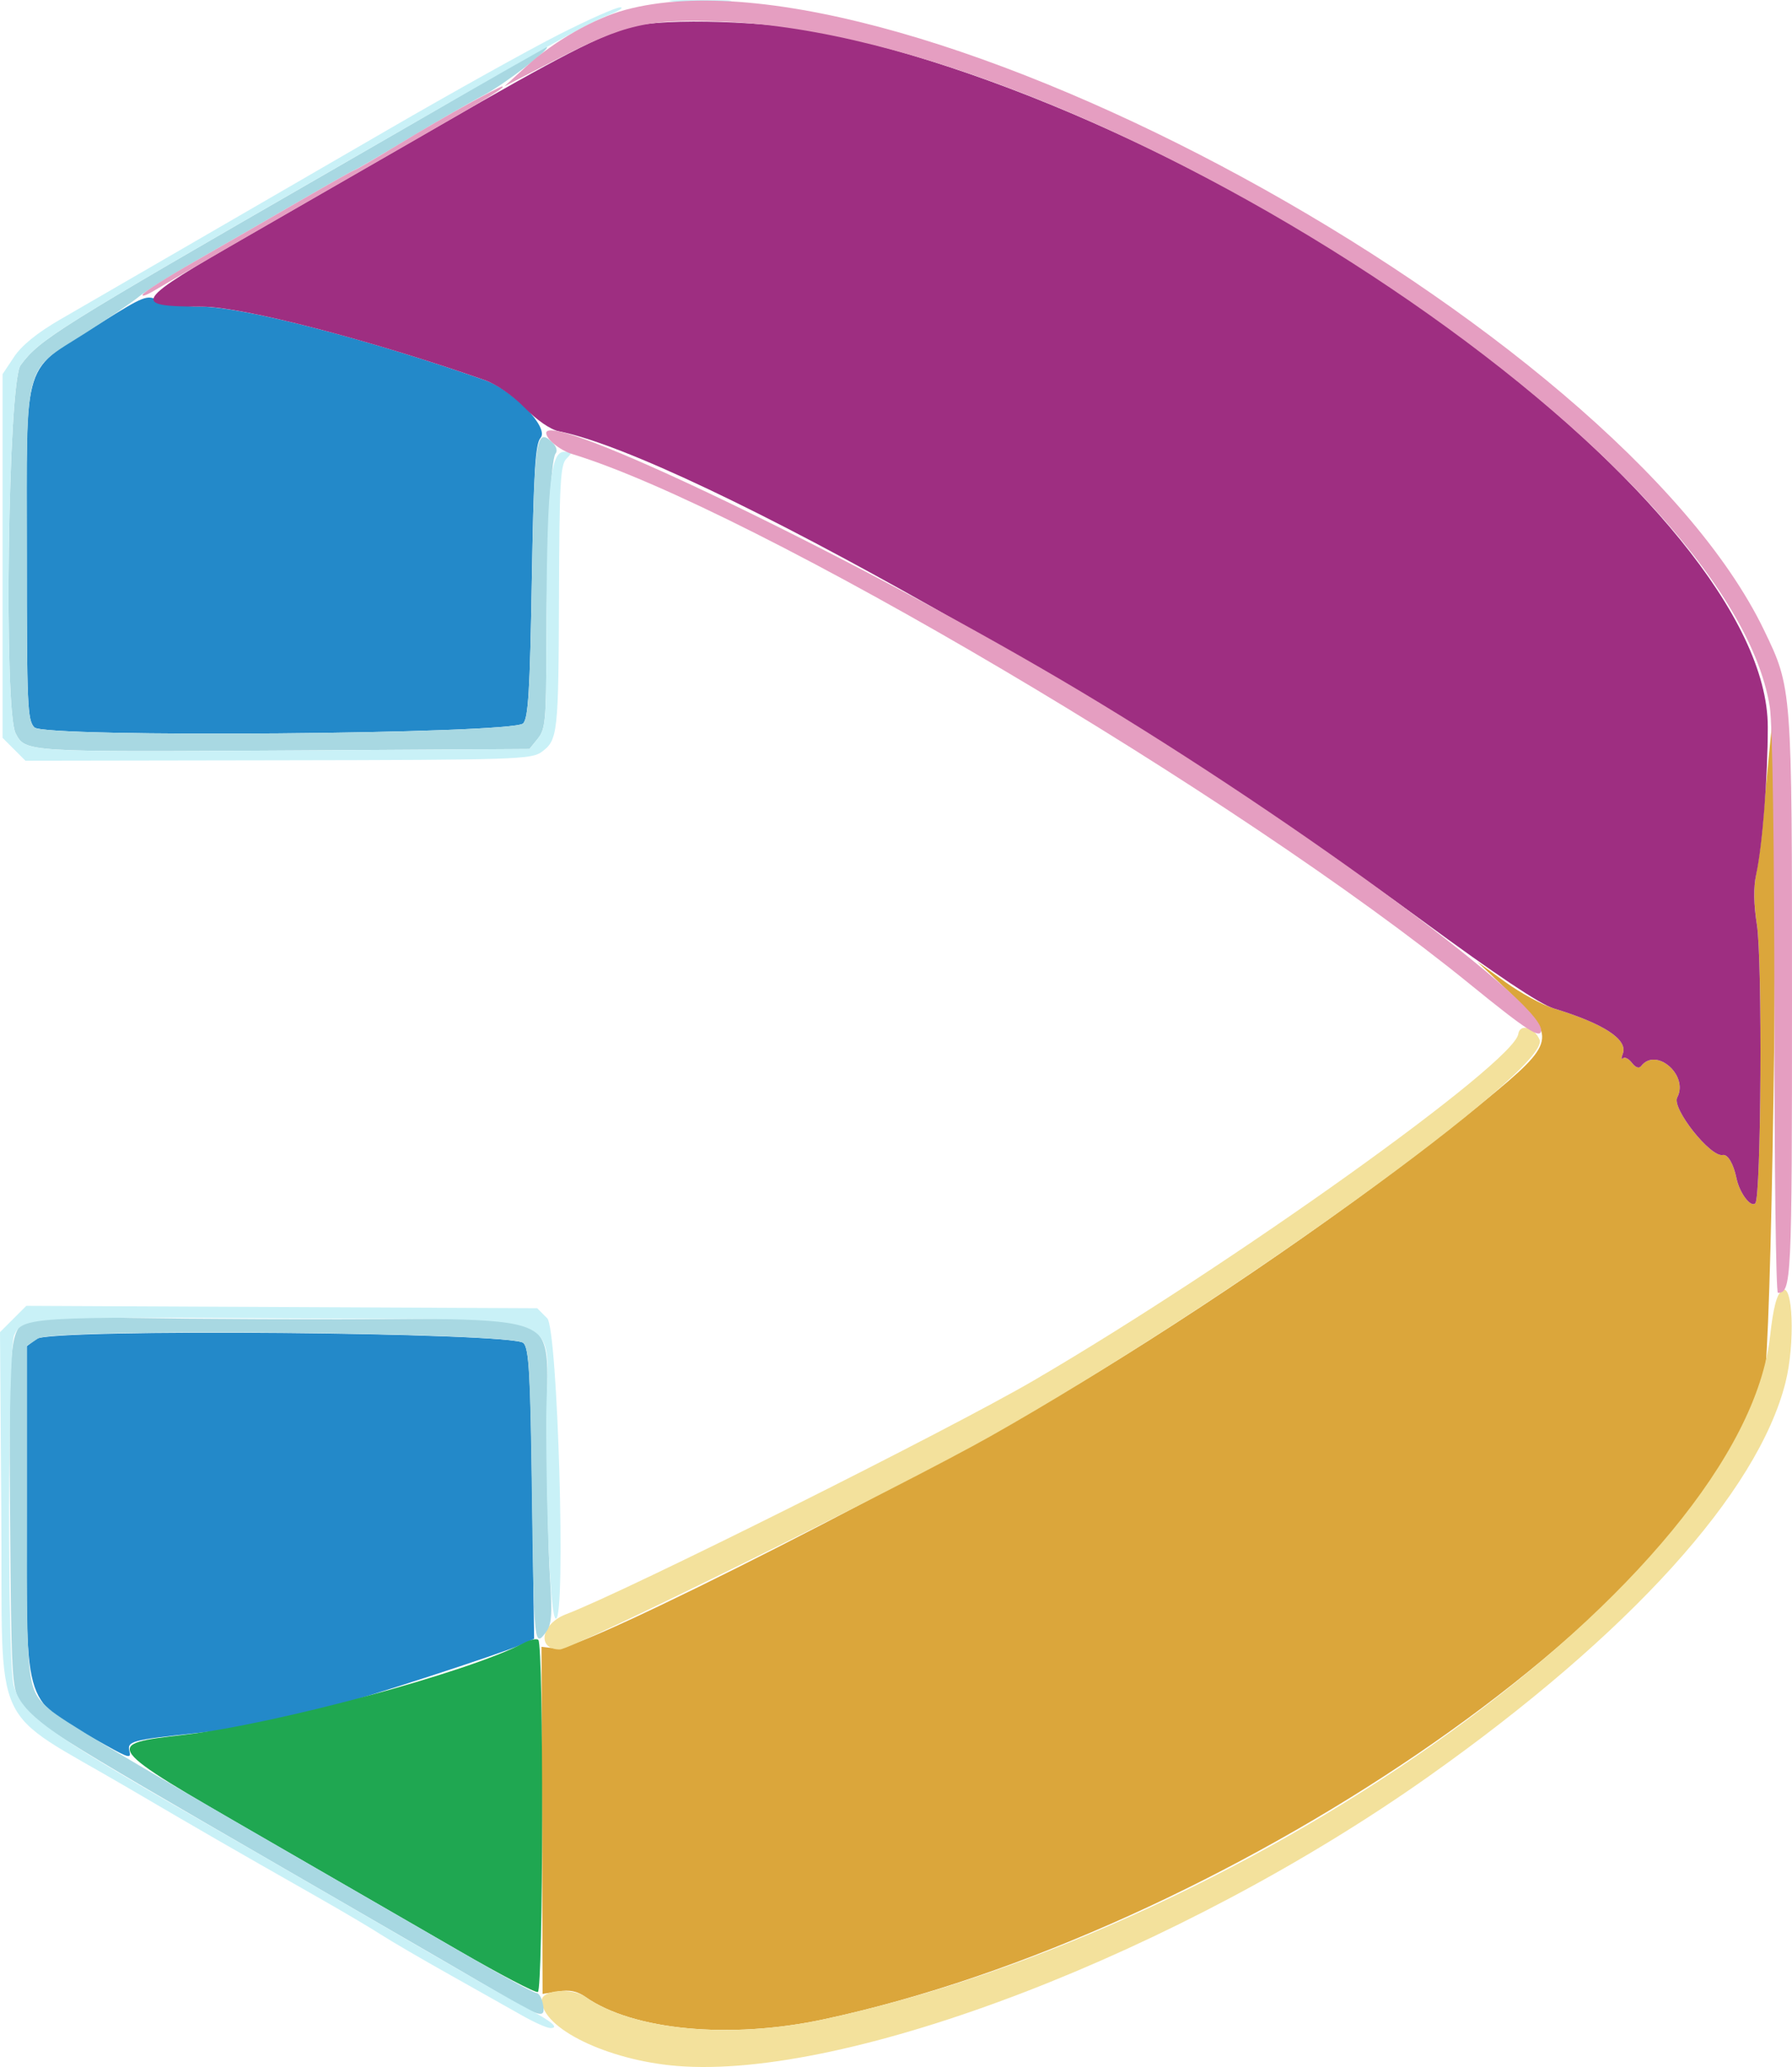 <?xml version="1.0" encoding="UTF-8" standalone="no"?>
<svg
   xmlns:dc="http://purl.org/dc/elements/1.1/"
   xmlns:cc="http://creativecommons.org/ns#"
   xmlns:rdf="http://www.w3.org/1999/02/22-rdf-syntax-ns#"
   xmlns:svg="http://www.w3.org/2000/svg"
   xmlns="http://www.w3.org/2000/svg"
   xmlns:sodipodi="http://sodipodi.sourceforge.net/DTD/sodipodi-0.dtd"
   xmlns:inkscape="http://www.inkscape.org/namespaces/inkscape"
   inkscape:version="1.0 (4035a4fb49, 2020-05-01)"
   sodipodi:docname="directlinegroup.svg"
   viewBox="0 0 162.834 187.781"
   height="187.781"
   width="162.834"
   version="1.1"
   id="svg">
  <defs
     id="defs15" />
  <sodipodi:namedview
     inkscape:current-layer="svg"
     inkscape:window-maximized="1"
     inkscape:window-y="441"
     inkscape:window-x="1609"
     inkscape:cy="90.649"
     inkscape:cx="81.634"
     inkscape:zoom="2"
     showgrid="false"
     id="namedview13"
     inkscape:window-height="2066"
     inkscape:window-width="5160"
     inkscape:pageshadow="2"
     inkscape:pageopacity="0"
     guidetolerance="10"
     gridtolerance="10"
     objecttolerance="10"
     borderopacity="1"
     bordercolor="#666666"
     pagecolor="#ffffff" />
  <g
     transform="translate(-118.366,-109.351)"
     id="svgg">
    <path
       fill-rule="evenodd"
       fill="#dba63b"
       stroke="none"
       d="m 279.079,178.2 c -0.176,1.76 -0.408,4.37 -0.516,5.8 -0.108,1.43 -0.375,3.495 -0.594,4.589 -0.274,1.367 -0.26,2.866 0.045,4.8 0.507,3.214 0.382,24.75 -0.147,25.278 -0.416,0.415 -1.433,-0.935 -1.708,-2.267 -0.275,-1.332 -0.8,-2.218 -1.257,-2.122 -1.104,0.233 -4.652,-4.25 -4.133,-5.221 1.077,-2.011 -1.919,-4.623 -3.277,-2.857 -0.192,0.25 -0.507,0.139 -0.839,-0.294 -0.293,-0.381 -0.659,-0.567 -0.814,-0.412 -0.155,0.155 -0.162,-0.03 -0.015,-0.411 0.493,-1.286 -1.709,-2.731 -6.286,-4.124 -1.023,-0.312 -3.003,-1.393 -4.4,-2.403 l -2.538,-1.835 2.9,2.746 c 4.345,4.113 4.24,4.592 -2.143,9.826 -9.423,7.726 -22.846,17.143 -35.357,24.804 -13.681,8.378 -46.835,25.28 -49.074,25.018 l -1.357,-0.158 0.05,15.768 0.05,15.768 1.425,-0.231 c 1.022,-0.166 1.72,-0.024 2.466,0.5 4.325,3.039 13.128,3.87 21.64,2.042 36.183,-7.768 79.334,-37.173 85.465,-58.241 0.653,-2.244 1.309,-45.526 0.858,-56.563 l -0.123,-3 -0.321,3.2"
       id="path0" />
    <path
       fill-rule="evenodd"
       fill="#2389c9"
       stroke="none"
       d="m 127.539,138.675 c -7.332,4.582 -6.739,2.728 -6.739,21.077 0,13.672 0.061,15.052 0.691,15.682 0.958,0.957 43.437,0.61 44.41,-0.363 0.467,-0.468 0.616,-2.912 0.788,-12.924 0.172,-10.011 0.322,-12.473 0.794,-13.015 0.811,-0.929 -2.494,-4.344 -5.083,-5.252 -10.622,-3.725 -21.954,-6.656 -25.8,-6.673 -1.583,-0.007 -3.261,-0.253 -3.861,-0.566 -1.009,-0.526 -1.267,-0.425 -5.2,2.034 m -5.839,92.307 -0.9,0.663 v 15.119 c 0,18.347 -0.532,16.795 7.265,21.181 1.977,1.111 2.239,1.176 2.064,0.504 -0.238,-0.908 0.194,-1.026 6.016,-1.644 3.737,-0.396 5.812,-0.797 11.855,-2.289 2.97,-0.733 16.019,-4.97 17.751,-5.763 l 1.15,-0.527 -0.184,-13.133 c -0.154,-10.998 -0.282,-13.23 -0.787,-13.735 -0.973,-0.972 -42.937,-1.329 -44.23,-0.376"
       id="path2" />
    <path
       fill-rule="evenodd"
       fill="#9e2e81"
       stroke="none"
       d="m 175.713,111.789 c -2.863,0.807 -6.344,2.601 -17.313,8.922 -5.17,2.979 -13,7.485 -17.4,10.013 -10.602,6.091 -10.847,6.462 -4.274,6.486 3.71,0.014 15.219,3.004 25.674,6.67 1.073,0.376 2.544,1.392 3.642,2.514 1.107,1.132 2.344,1.983 3.101,2.135 11.819,2.363 52.67,25.505 78.399,44.412 6.846,5.031 10.746,7.637 12,8.019 4.573,1.392 6.775,2.838 6.282,4.123 -0.147,0.381 -0.14,0.566 0.015,0.411 0.155,-0.155 0.521,0.031 0.814,0.412 0.332,0.433 0.647,0.544 0.839,0.294 1.358,-1.766 4.354,0.846 3.277,2.857 -0.519,0.971 3.029,5.454 4.133,5.221 0.457,-0.096 0.982,0.79 1.257,2.122 0.275,1.332 1.292,2.682 1.708,2.267 0.531,-0.53 0.653,-22.065 0.144,-25.296 -0.3,-1.899 -0.32,-3.411 -0.062,-4.6 0.564,-2.598 1.051,-8.796 1.051,-13.378 0,-19.826 -47.117,-54.578 -85.446,-63.023 -5.008,-1.103 -14.851,-1.424 -17.841,-0.581"
       id="path3" />
    <path
       fill-rule="evenodd"
       fill="#1fa751"
       stroke="none"
       d="m 165.926,258.629 c -4.944,2.62 -22.561,7.375 -30.839,8.324 -7.464,0.855 -7.415,0.922 6.817,9.131 6.323,3.648 14.513,8.375 18.2,10.506 3.687,2.131 6.898,3.809 7.136,3.73 0.489,-0.163 0.531,-31.516 0.043,-31.987 -0.156,-0.15 -0.766,-0.017 -1.357,0.296"
       id="path4" />
    <path
       fill-rule="evenodd"
       fill="#f3e19c"
       stroke="none"
       d="m 256.328,203.284 c -0.38,2.627 -25.989,20.939 -43.991,31.456 -7.733,4.517 -37.074,19.183 -42.527,21.256 -2.287,0.87 -2.703,3.204 -0.572,3.204 1.136,0 31.118,-14.841 39.162,-19.386 21.106,-11.922 50.861,-33.393 49.868,-35.982 -0.441,-1.149 -1.798,-1.532 -1.94,-0.548 m 23.983,23.283 c -0.5,0.366 -0.802,1.509 -1.103,4.162 -2.47,21.8 -46.529,53.599 -86.008,62.075 -8.512,1.828 -17.315,0.997 -21.64,-2.042 -1.225,-0.861 -3.96,-0.642 -3.96,0.317 0,2.537 5.955,5.433 12.246,5.955 15.564,1.293 45.777,-10.336 68.337,-26.302 18.253,-12.918 29.919,-25.799 32.43,-35.806 0.879,-3.508 0.678,-9.078 -0.302,-8.359"
       id="path5" />
    <path
       fill-rule="evenodd"
       fill="#a8d8e2"
       stroke="none"
       d="m 164,115.865 c -2.09,1.225 -9.02,5.233 -15.4,8.908 -25.2,14.513 -26.623,15.404 -28.364,17.756 -1.138,1.536 -1.541,31.335 -0.453,33.439 0.886,1.712 0.812,1.707 24.978,1.56 l 21.714,-0.133 0.762,-0.942 c 0.687,-0.847 0.764,-1.668 0.776,-8.197 0.017,-9.334 0.384,-17.136 0.832,-17.695 0.219,-0.273 0.072,-0.693 -0.389,-1.11 -1.383,-1.252 -1.545,-0.091 -1.765,12.696 -0.173,10.01 -0.323,12.456 -0.79,12.924 -0.973,0.973 -43.452,1.32 -44.41,0.363 -0.63,-0.631 -0.691,-2.013 -0.69,-15.763 0.002,-17.846 -0.366,-16.455 5.304,-20.05 2.032,-1.289 4.235,-2.787 4.895,-3.328 0.66,-0.542 3.09,-2.066 5.4,-3.386 2.31,-1.32 6.412,-3.684 9.115,-5.254 2.703,-1.569 4.982,-2.853 5.064,-2.853 0.083,0 2.23,-1.255 4.773,-2.788 2.542,-1.533 5.663,-3.33 6.935,-3.993 1.905,-0.993 6.408,-4.461 5.713,-4.399 -0.11,0.01 -1.91,1.02 -4,2.245 m -42.86,113.357 c -1.909,0.753 -1.985,1.492 -1.858,18.004 0.112,14.549 0.161,15.445 0.918,16.702 1.134,1.883 2.468,2.727 23.8,15.063 13.796,7.978 16.07,9.297 19.435,11.274 4.123,2.422 4.53,2.53 4.263,1.135 -0.105,-0.55 -0.374,-1 -0.598,-1 -0.223,0 -2.947,-1.468 -6.053,-3.263 -3.106,-1.795 -10.687,-6.175 -16.847,-9.734 -15.326,-8.854 -20.237,-11.794 -21.338,-12.771 -2.049,-1.818 -2.062,-1.928 -2.062,-18.003 v -15.011 l 1.027,-0.673 c 1.457,-0.954 43.122,-0.567 44.099,0.41 0.497,0.497 0.625,2.727 0.763,13.321 0.181,13.978 0.218,14.372 1.236,13.025 0.575,-0.762 0.637,-1.501 0.417,-4.998 -0.141,-2.256 -0.276,-8.108 -0.3,-13.003 -0.056,-11.885 2.448,-10.5 -18.979,-10.5 -9.536,0 -19.481,-0.089 -22.1,-0.198 -2.861,-0.119 -5.186,-0.031 -5.823,0.22"
       id="path6" />
    <path
       fill-rule="evenodd"
       fill="#c9f1f7"
       stroke="none"
       d="m 179.7,109.496 c 1.265,0.079 3.335,0.079 4.6,0 1.265,-0.08 0.23,-0.145 -2.3,-0.145 -2.53,0 -3.565,0.065 -2.3,0.145 m -10.574,3.005 c -2.71,1.376 -9.696,5.265 -15.526,8.642 -5.83,3.378 -14.2,8.224 -18.6,10.77 -4.4,2.545 -9.42,5.451 -11.155,6.457 -2.105,1.221 -3.502,2.352 -4.2,3.401 l -1.045,1.571 v 16.52 16.52 l 1.039,1.039 1.04,1.04 22.96,-0.038 c 21.551,-0.035 23.022,-0.082 23.951,-0.766 1.466,-1.079 1.527,-1.633 1.57,-14.328 0.034,-10.042 0.128,-11.76 0.669,-12.3 0.571,-0.572 0.552,-0.629 -0.213,-0.629 -1.284,0 -1.583,3.329 -1.605,17.856 -0.01,6.531 -0.087,7.349 -0.774,8.197 l -0.762,0.942 -21.714,0.133 c -24.166,0.147 -24.092,0.152 -24.978,-1.56 -1.088,-2.104 -0.685,-31.903 0.453,-33.439 1.737,-2.347 3.066,-3.18 28.164,-17.648 19.908,-11.476 23.358,-13.411 25.2,-14.136 0.99,-0.389 1.496,-0.716 1.126,-0.726 -0.371,-0.011 -2.891,1.107 -5.6,2.482 m -49.564,116.676 -1.196,1.195 0.117,16.314 c 0.147,20.565 -1.201,17.628 11.517,25.086 6.91,4.052 8.952,5.229 17.2,9.915 2.31,1.312 4.92,2.855 5.8,3.427 0.88,0.572 3.67,2.201 6.2,3.618 2.53,1.417 5.5,3.089 6.6,3.715 1.1,0.626 2.261,1.142 2.58,1.146 0.834,0.01 0.129,-0.597 -1.987,-1.713 -1.839,-0.969 -3.692,-2.034 -17.193,-9.874 -4.29,-2.491 -10.14,-5.87 -13,-7.508 -13.681,-7.837 -15.862,-9.417 -16.584,-12.015 -0.591,-2.131 -0.557,-30.536 0.039,-31.844 0.745,-1.634 1.621,-1.688 24.689,-1.516 26.847,0.2 23.655,-1.065 23.658,9.377 0.002,9.585 0.408,17.9 0.875,17.9 0.934,0 0.173,-26.329 -0.788,-27.289 l -0.911,-0.911 -23.21,-0.109 -23.211,-0.11 -1.195,1.196"
       id="path7" />
    <path
       fill-rule="evenodd"
       fill="#e59ec1"
       stroke="none"
       d="m 175.214,110.24 c -2.85,0.766 -6.512,2.852 -9.014,5.135 l -2,1.824 4.606,-2.384 c 6.397,-3.31 8.427,-3.771 15.394,-3.49 33.582,1.349 91.373,39.239 94.986,62.275 0.245,1.563 0.409,12.694 0.411,27.9 0.002,13.915 0.147,25.3 0.323,25.3 1.229,0 1.28,-1.055 1.28,-26.625 0,-28.377 0.006,-28.294 -2.539,-33.575 -13.353,-27.704 -78.336,-63.108 -103.447,-56.36 m -14.221,8.502 c -1.544,0.841 -4.479,2.549 -6.523,3.794 -2.044,1.245 -3.789,2.264 -3.879,2.264 -0.089,0 -2.373,1.285 -5.076,2.855 -2.703,1.57 -6.933,4.006 -9.4,5.414 -2.467,1.408 -4.614,2.768 -4.771,3.022 -0.157,0.254 0.331,0.088 1.085,-0.369 1.408,-0.852 11.587,-6.729 23.971,-13.84 6.467,-3.714 8.052,-4.691 7.58,-4.676 -0.099,0.003 -1.443,0.694 -2.987,1.536 M 168,148.688 c 0,0.559 1.245,1.57 2.349,1.907 16.443,5.022 60.561,31.069 81.586,48.168 5.198,4.227 6.465,5.044 6.465,4.169 0,-2.767 -24.072,-20.331 -43.6,-31.812 C 194.877,159.408 168,146.525 168,148.688"
       id="path8" />
  </g>
</svg>
